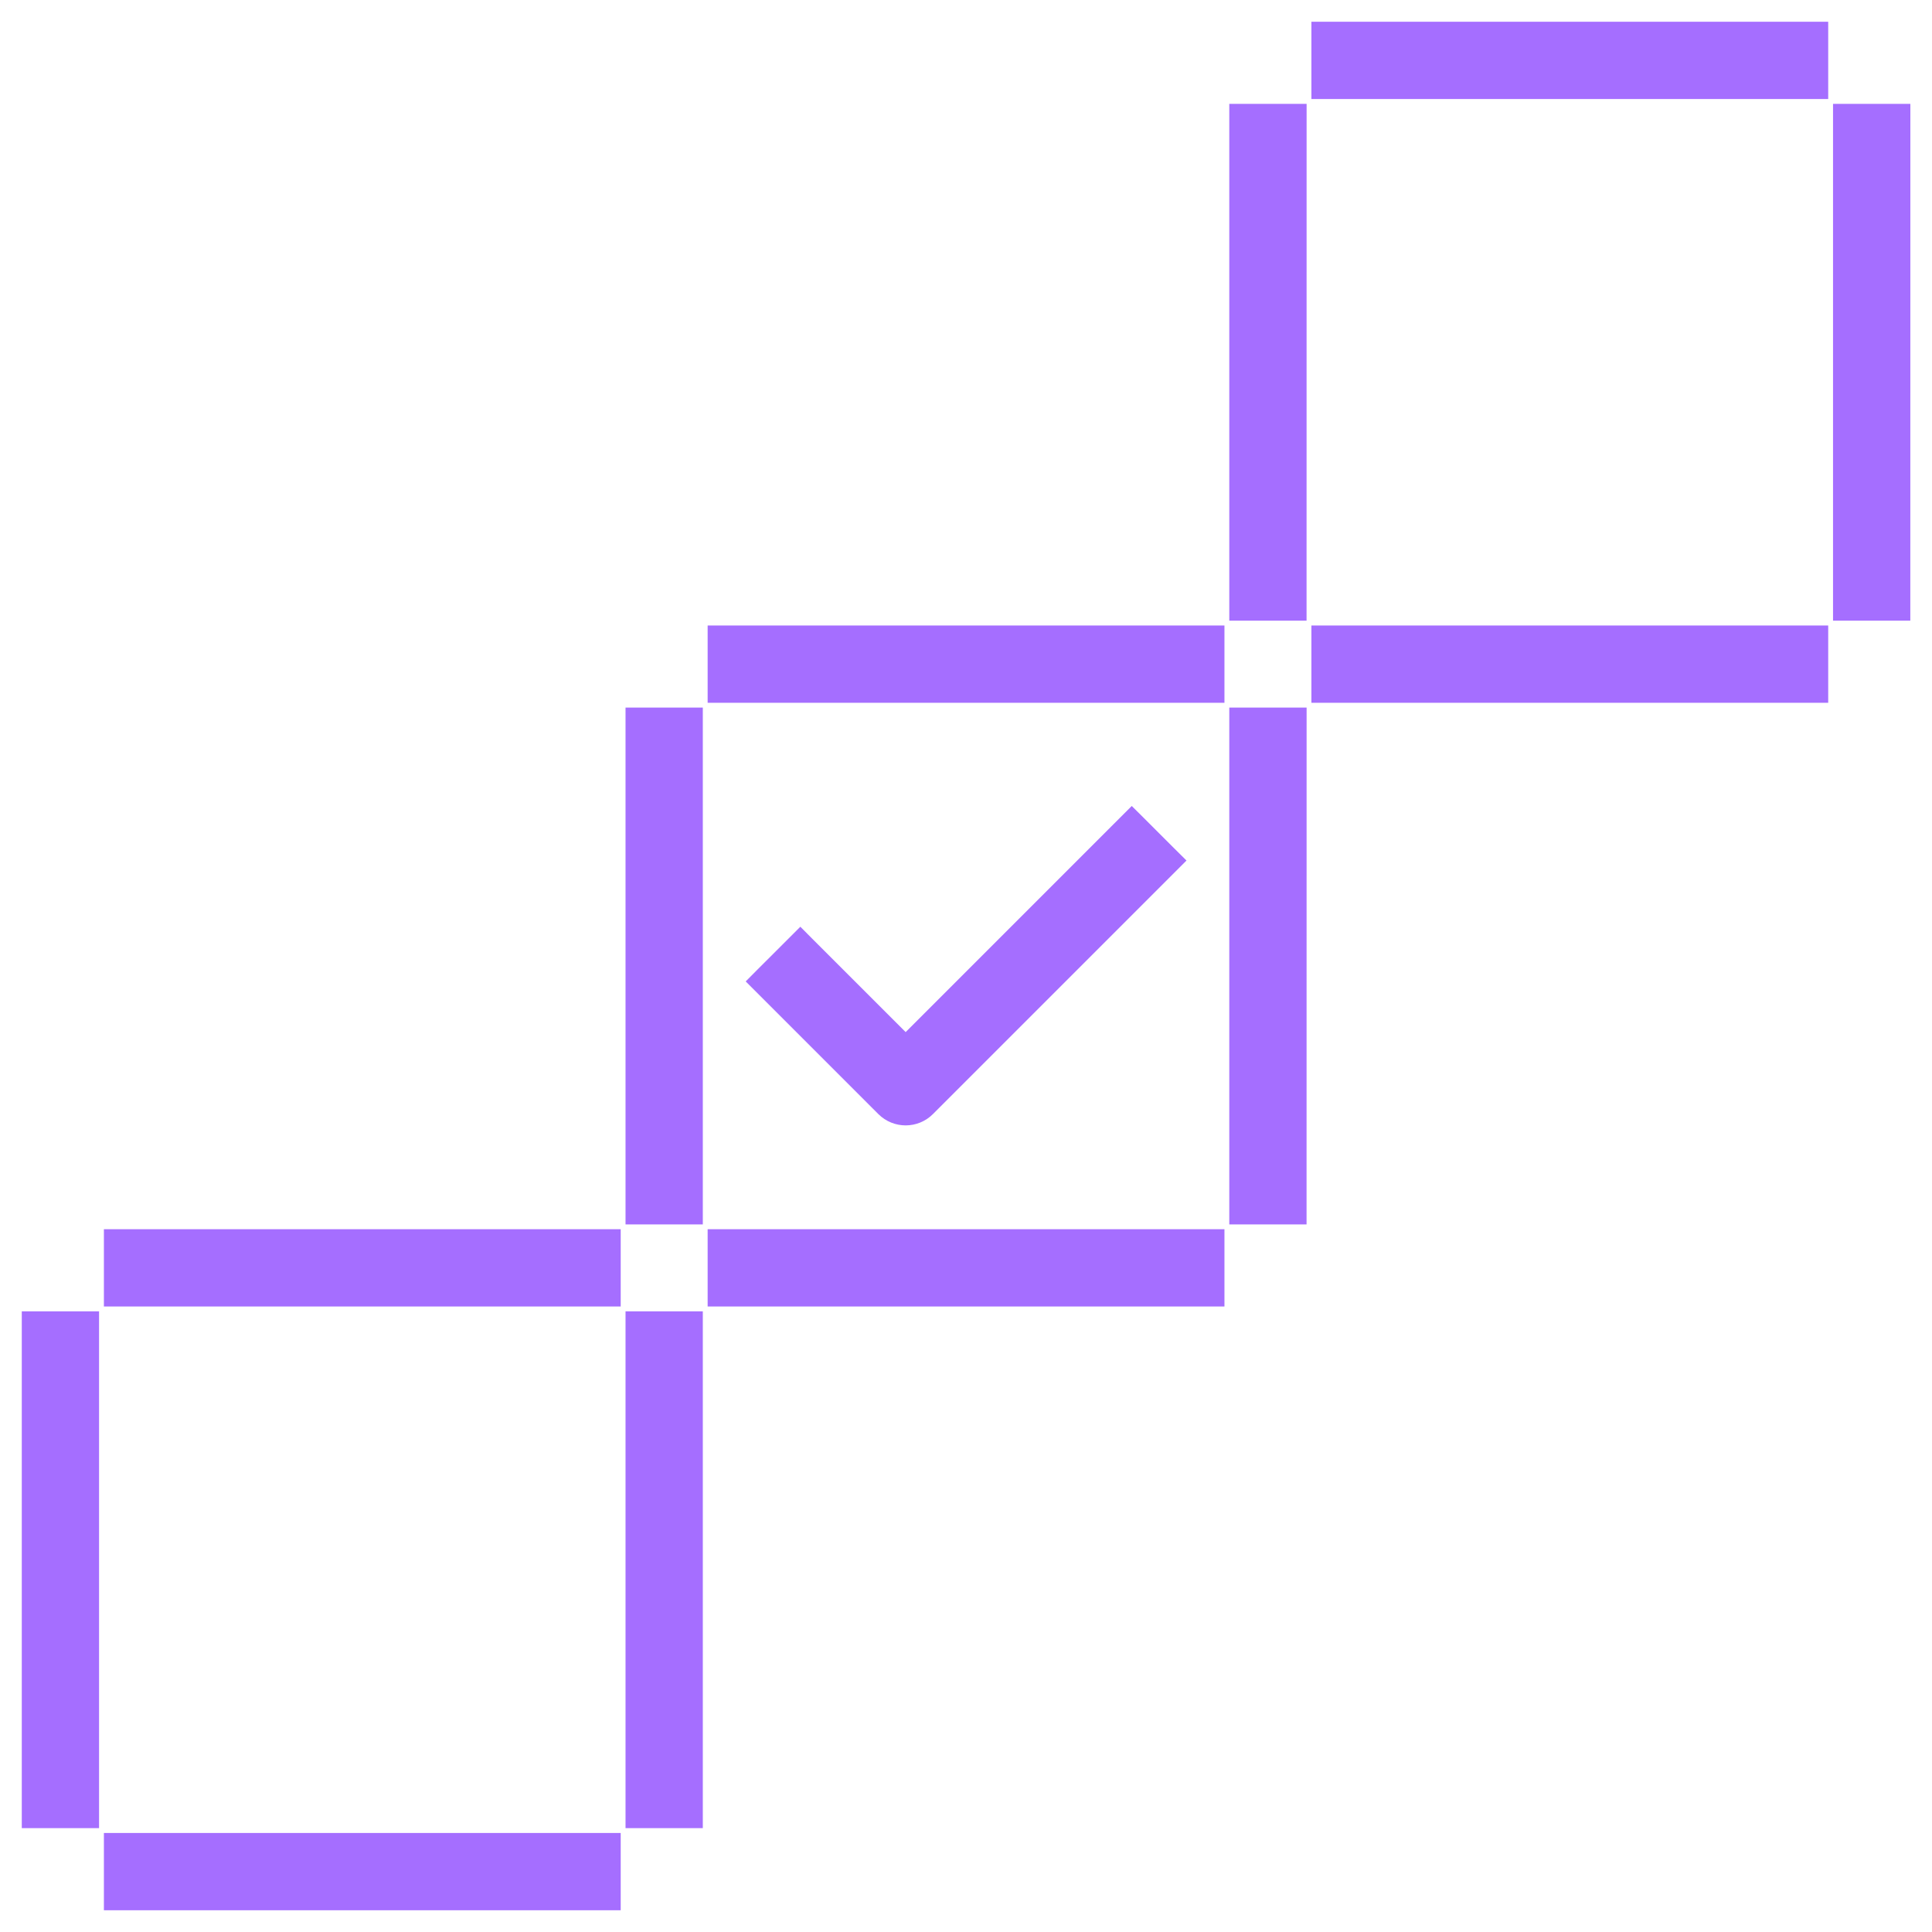 <svg width="24" height="24" viewBox="0 0 40 40" fill="none" xmlns="http://www.w3.org/2000/svg">
<path d="M12.501 39.375H12.676V39.2V38.3V38.125H12.501H2.501H2.326V38.3V39.2V39.375H2.501H12.501ZM14.201 37.675H14.376V37.5V27.5V27.325H14.201H13.301H13.126V27.5V37.5V37.675H13.301H14.201ZM1.701 37.675H1.876V37.5V27.5V27.325H1.701H0.801H0.626V27.5V37.5V37.675H0.801H1.701ZM25.001 26.875H25.176V26.7V25.8V25.625H25.001H15.001H14.826V25.8V26.7V26.875H15.001H25.001ZM12.501 26.875H12.676V26.7V25.8V25.625H12.501H2.501H2.326V25.8V26.7V26.875H2.501H12.501ZM26.701 25.175H26.876L26.876 25L26.877 15L26.877 14.825H26.702H25.801H25.626V15V25V25.175H25.801H26.701ZM14.201 25.175H14.376V25V15V14.825H14.201H13.301H13.126V15V25V25.175H13.301H14.201ZM15.809 20.195L15.686 20.319L15.809 20.442L18.309 22.942C18.431 23.064 18.591 23.125 18.751 23.125C18.91 23.125 19.07 23.064 19.193 22.941L24.193 17.941L24.317 17.817L24.193 17.694L23.556 17.057L23.432 16.934L23.308 17.058L18.751 21.616L16.693 19.559L16.57 19.435L16.446 19.559L15.809 20.195ZM37.501 14.375H37.676V14.2V13.3V13.125H37.501H27.501H27.326V13.3V14.2V14.375H27.501H37.501ZM25.001 14.375H25.176V14.2V13.3V13.125H25.001H15.001H14.826V13.3V14.2V14.375H15.001H25.001ZM39.201 12.675H39.376L39.376 12.5L39.377 2.5L39.377 2.325H39.202H38.301H38.126V2.5V12.5V12.675H38.301H39.201ZM26.701 12.675H26.876L26.876 12.5L26.877 2.5L26.877 2.325H26.702H25.801H25.626V2.5V12.5V12.675H25.801H26.701ZM37.501 1.875H37.676V1.7V0.8V0.625H37.501H27.501H27.326V0.8V1.7V1.875H27.501H37.501Z" fill="#A56EFF" stroke="#A56EFF" stroke-width="0.35"/>
</svg>
